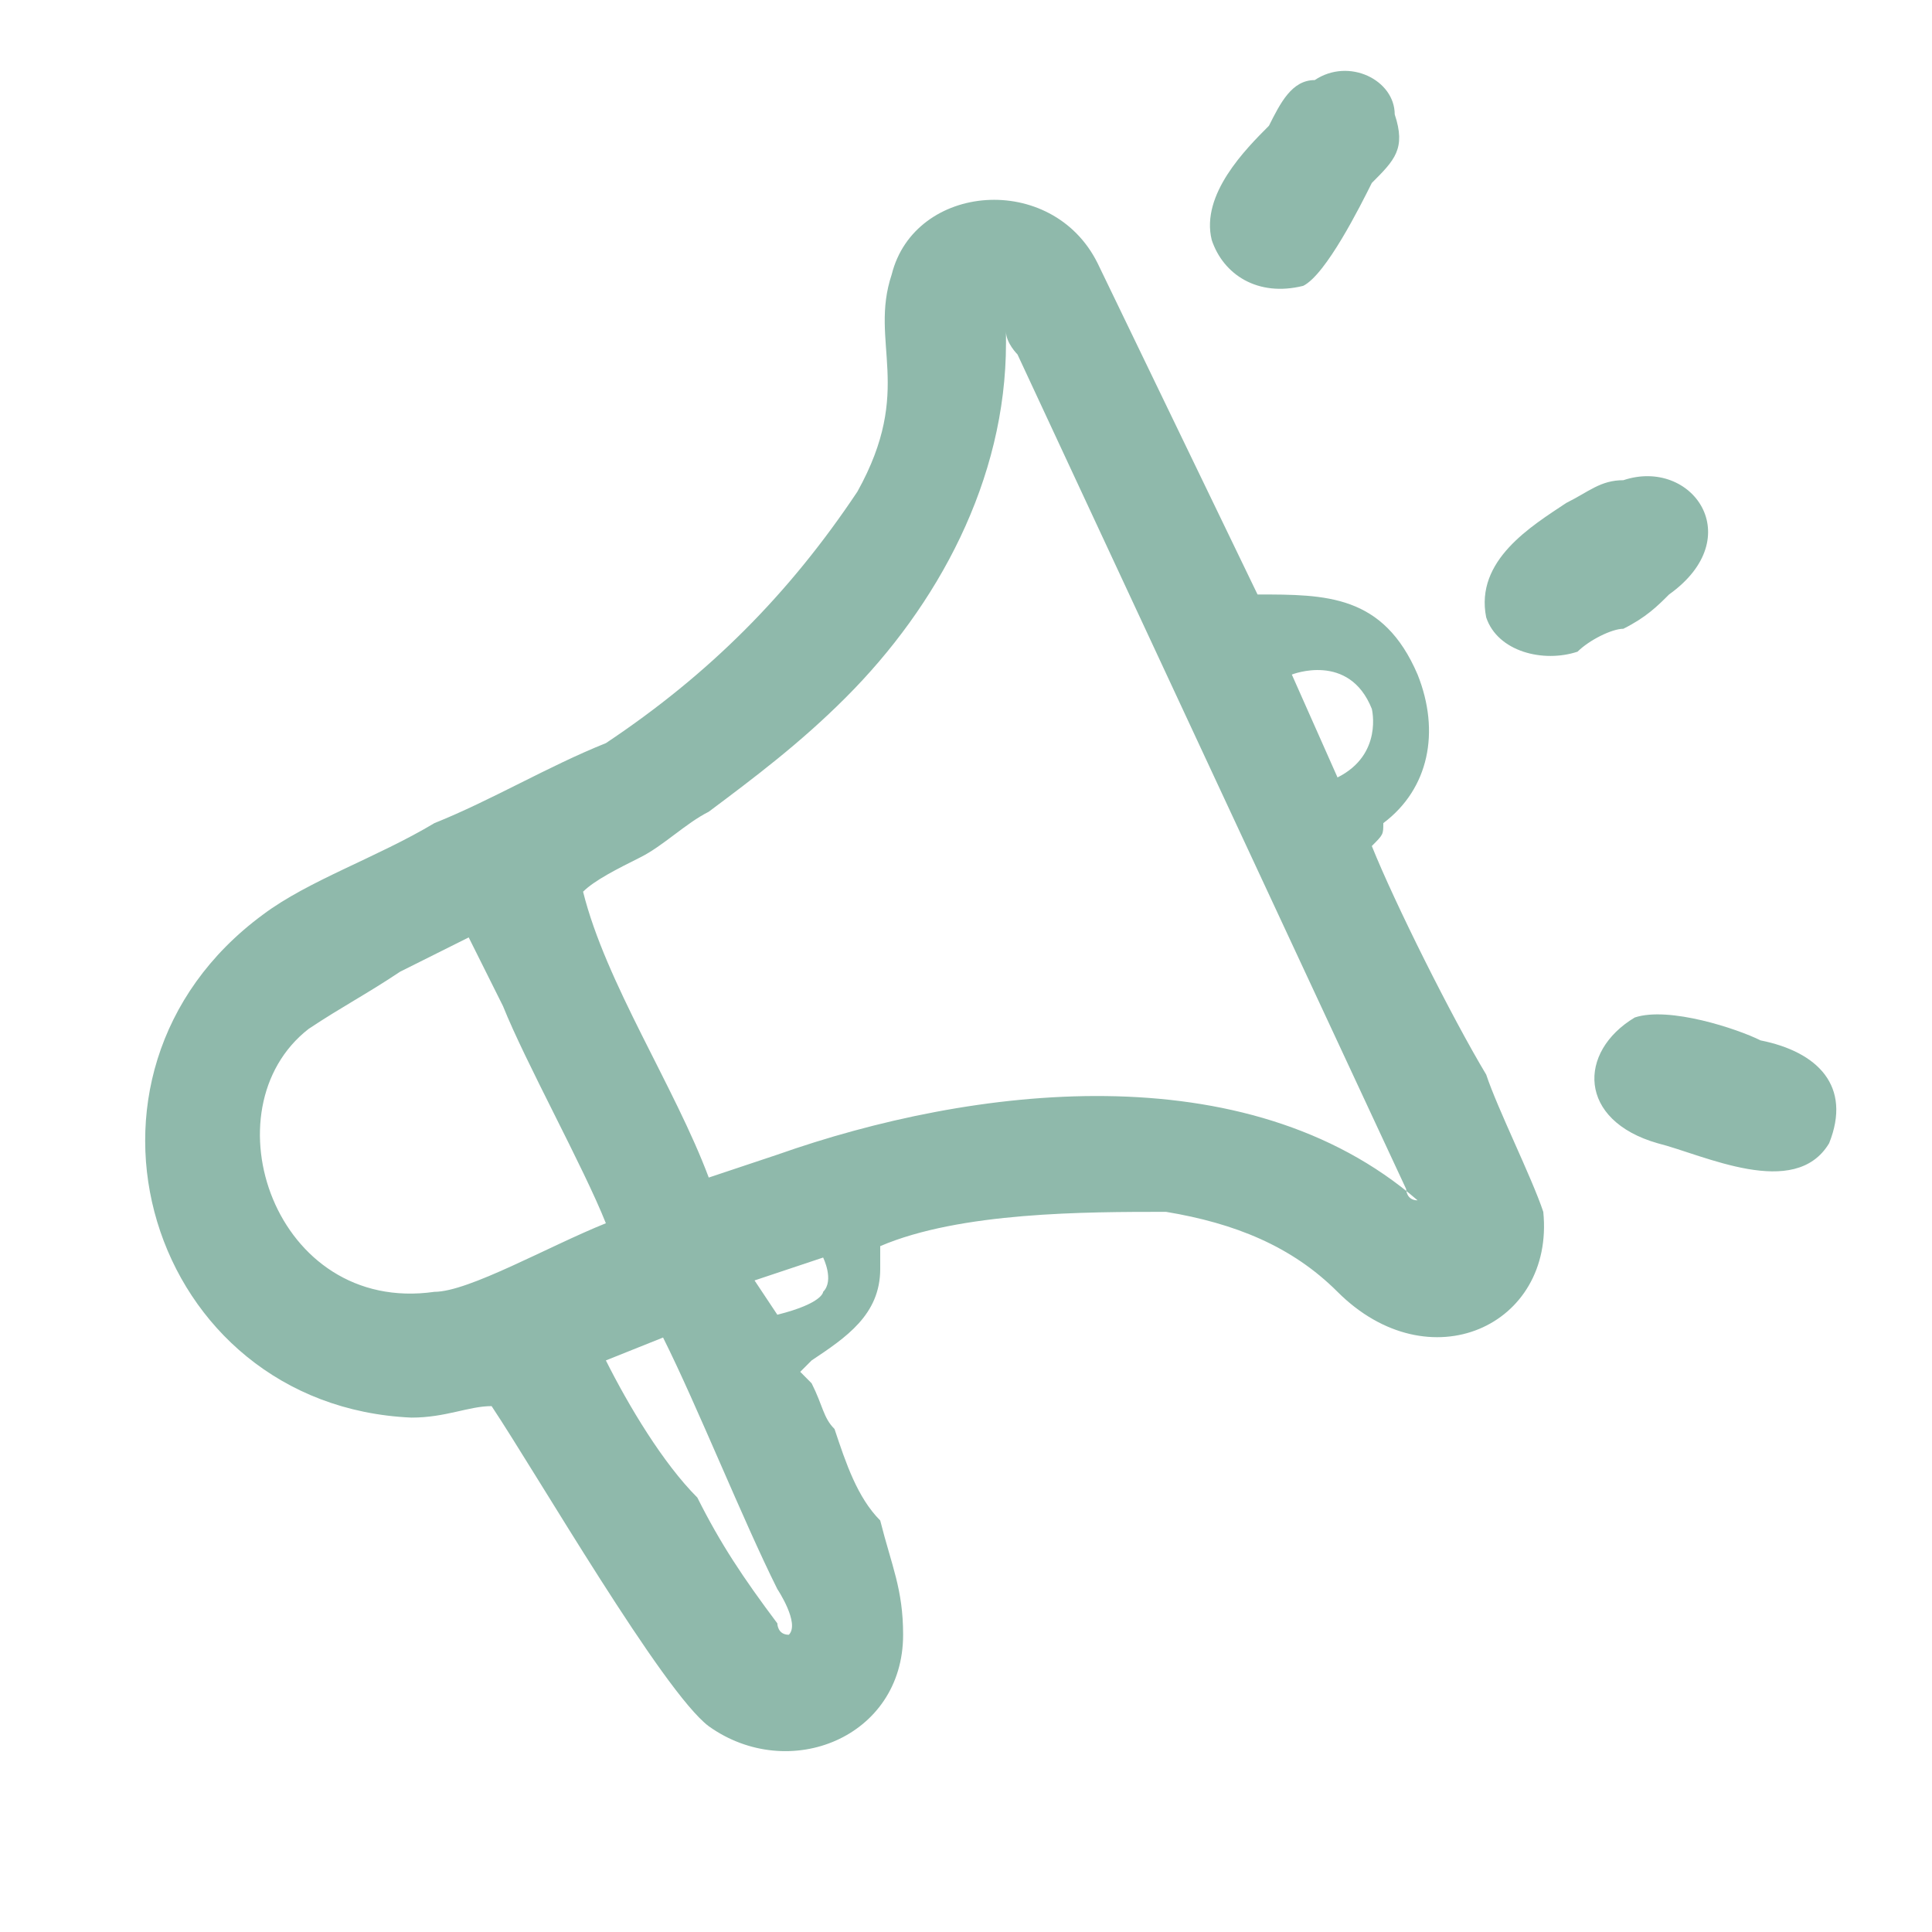 <svg width="20" height="20" viewBox="0 0 20 20" fill="none" xmlns="http://www.w3.org/2000/svg">
<g clip-path="url(#clip0_1003_1978)">
<path fill-rule="evenodd" clip-rule="evenodd" d="M13.018 6.154C13.728 6.154 14.32 6.154 14.675 6.983C14.911 7.574 14.793 8.166 14.32 8.521C14.32 8.639 14.32 8.639 14.201 8.758C14.438 9.349 15.03 10.533 15.385 11.124C15.503 11.48 15.858 12.19 15.976 12.545C16.095 13.728 14.793 14.32 13.846 13.373C13.373 12.9 12.781 12.663 12.071 12.545C11.243 12.545 9.941 12.545 9.112 12.9C9.112 12.9 9.112 13.018 9.112 13.136C9.112 13.61 8.757 13.846 8.402 14.083L8.284 14.201L8.402 14.32C8.521 14.556 8.521 14.675 8.639 14.793C8.757 15.148 8.876 15.503 9.112 15.74C9.231 16.213 9.349 16.45 9.349 16.923C9.349 17.988 8.166 18.462 7.337 17.87C6.864 17.515 5.562 15.267 5.089 14.556C4.852 14.556 4.615 14.675 4.26 14.675C1.539 14.556 0.473 11.124 2.722 9.468C3.195 9.113 3.905 8.876 4.497 8.521C5.089 8.284 5.681 7.929 6.272 7.693C7.337 6.983 8.166 6.154 8.876 5.089C9.468 4.024 8.994 3.551 9.231 2.841C9.468 1.894 10.888 1.775 11.361 2.722L13.018 6.154ZM13.373 6.983C13.373 6.983 13.965 6.746 14.201 7.338C14.201 7.338 14.32 7.811 13.846 8.048L13.373 6.983ZM7.811 13.255L8.521 13.018C8.521 13.018 8.639 13.255 8.521 13.373C8.521 13.373 8.521 13.491 8.047 13.61L7.811 13.255ZM6.036 9.231C6.272 10.178 6.982 11.243 7.337 12.19L8.047 11.953C10.059 11.243 12.899 10.888 14.675 12.426C14.556 12.426 14.556 12.308 14.556 12.308L10.533 3.669C10.533 3.669 10.414 3.551 10.414 3.432V3.551C10.414 4.971 9.704 6.272 8.757 7.219C8.284 7.693 7.811 8.048 7.337 8.403C7.101 8.521 6.864 8.758 6.627 8.876C6.391 8.994 6.154 9.113 6.036 9.231ZM6.272 12.663C6.036 12.071 5.444 11.006 5.207 10.415C5.089 10.178 4.97 9.941 4.852 9.704L4.142 10.059C3.787 10.296 3.55 10.415 3.195 10.651C2.13 11.48 2.84 13.61 4.497 13.373C4.852 13.373 5.681 12.9 6.272 12.663ZM6.272 14.083C6.509 14.556 6.864 15.148 7.219 15.503C7.456 15.977 7.692 16.332 8.047 16.805C8.047 16.805 8.047 16.923 8.166 16.923C8.284 16.805 8.047 16.45 8.047 16.45C7.692 15.74 7.219 14.556 6.864 13.846L6.272 14.083ZM16.805 4.971C17.515 4.734 18.107 5.562 17.278 6.154C17.16 6.272 17.041 6.391 16.805 6.509C16.686 6.509 16.45 6.627 16.331 6.746C15.976 6.864 15.503 6.746 15.385 6.391C15.266 5.799 15.858 5.444 16.213 5.207C16.45 5.089 16.568 4.971 16.805 4.971ZM16.923 10.533C17.278 10.415 17.988 10.651 18.225 10.77C18.817 10.888 19.172 11.243 18.935 11.835C18.58 12.426 17.633 11.953 17.16 11.835C16.331 11.598 16.331 10.888 16.923 10.533ZM13.61 0.829C13.965 0.592 14.438 0.829 14.438 1.184C14.556 1.539 14.438 1.657 14.201 1.894C14.083 2.13 13.728 2.841 13.491 2.959C13.018 3.077 12.663 2.841 12.544 2.485C12.426 2.012 12.899 1.539 13.136 1.302C13.255 1.065 13.373 0.829 13.61 0.829Z" fill="#8FB9AB"/>
</g>
<defs>
<clipPath id="clip0_1003_1978">
<rect width="20" height="20" fill="white"/>
</clipPath>
</defs>
</svg>
